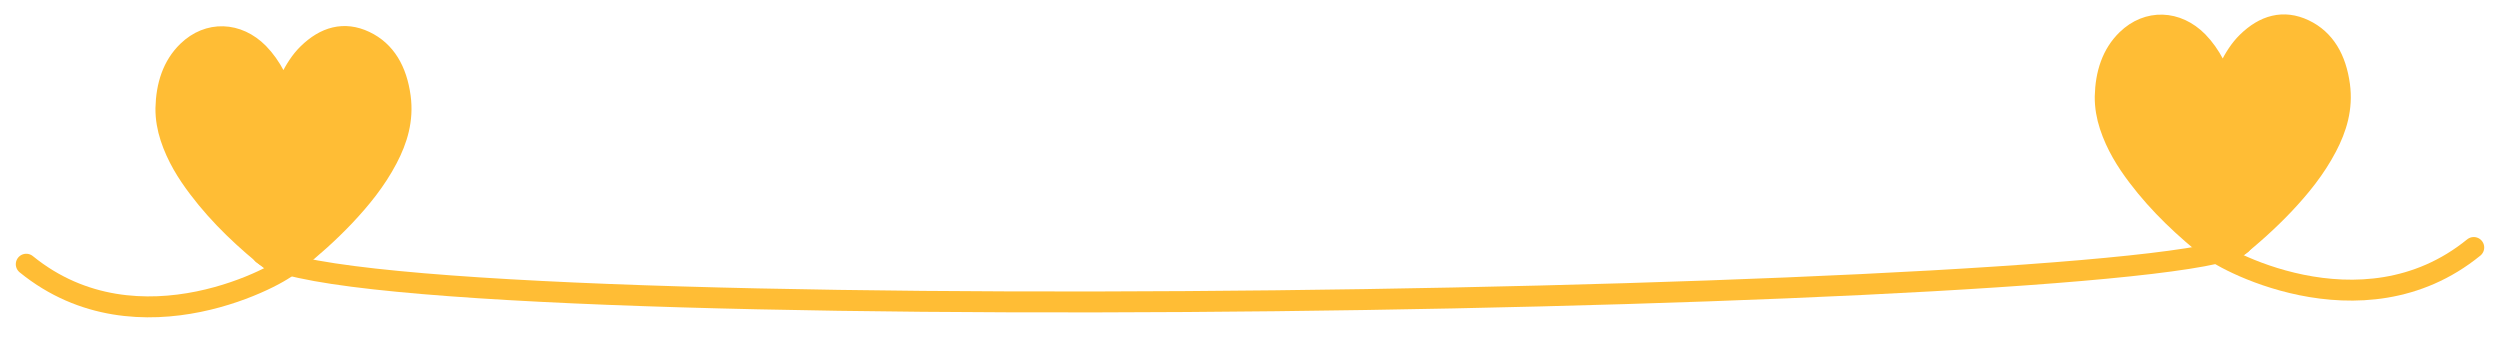 <svg width="478" height="65" viewBox="0 0 478 65" fill="none" xmlns="http://www.w3.org/2000/svg">
<path d="M402.516 18.466C402.616 14.111 403.822 10.347 406.675 7.577C410.653 3.719 416.219 3.908 420.218 7.956C421.443 9.211 422.468 10.678 423.332 12.312C423.453 12.525 423.553 12.761 423.674 12.975C424.397 14.3 425.603 14.3 426.306 12.951C427.23 11.104 428.295 9.4 429.681 8.051C432.957 4.855 436.593 3.813 440.552 5.684C444.51 7.554 446.64 11.27 447.323 16.312C447.906 20.668 446.74 24.479 444.852 28.077C442.641 32.291 439.768 35.794 436.694 39.061C433.66 42.257 430.425 45.145 427.069 47.796C425.663 48.909 424.297 48.909 422.89 47.796C417.766 43.701 412.884 39.203 408.725 33.688C406.555 30.823 404.626 27.722 403.42 24.053C402.837 22.278 402.496 20.407 402.516 18.466Z" fill="#FFBD35" stroke="#FFBD35" stroke-width="4" stroke-miterlimit="10"/>
<path d="M50.227 48.577C69.014 63.845 421.544 57.856 428.817 46.375" stroke="#FFBD35" stroke-width="4" stroke-linecap="round" stroke-linejoin="round"/>
<path d="M5.019 50.518C26.578 68.059 54.487 52.08 55.472 50.518" stroke="#FFBD35" stroke-width="4" stroke-linecap="round" stroke-linejoin="round"/>
<path d="M472.981 47.322C451.422 64.863 423.513 48.885 422.528 47.322" stroke="#FFBD35" stroke-width="4" stroke-linecap="round" stroke-linejoin="round"/>
<path d="M31.722 20.691C31.822 16.335 33.028 12.572 35.881 9.802C39.86 5.943 45.425 6.133 49.424 10.181C50.65 11.435 51.674 12.903 52.538 14.536C52.659 14.749 52.759 14.986 52.88 15.199C53.603 16.525 54.809 16.525 55.512 15.175C56.436 13.329 57.501 11.625 58.888 10.275C62.163 7.08 65.799 6.038 69.758 7.908C73.716 9.778 75.846 13.495 76.529 18.537C77.112 22.892 75.946 26.704 74.058 30.302C71.847 34.516 68.974 38.019 65.9 41.286C62.866 44.481 59.631 47.369 56.276 50.021C54.869 51.133 53.503 51.133 52.096 50.021C46.972 45.925 42.09 41.428 37.931 35.912C35.761 33.048 33.832 29.947 32.626 26.278C32.044 24.502 31.702 22.632 31.722 20.691Z" fill="#FFBD35" stroke="#FFBD35" stroke-width="4" stroke-miterlimit="10"/>
</svg>
